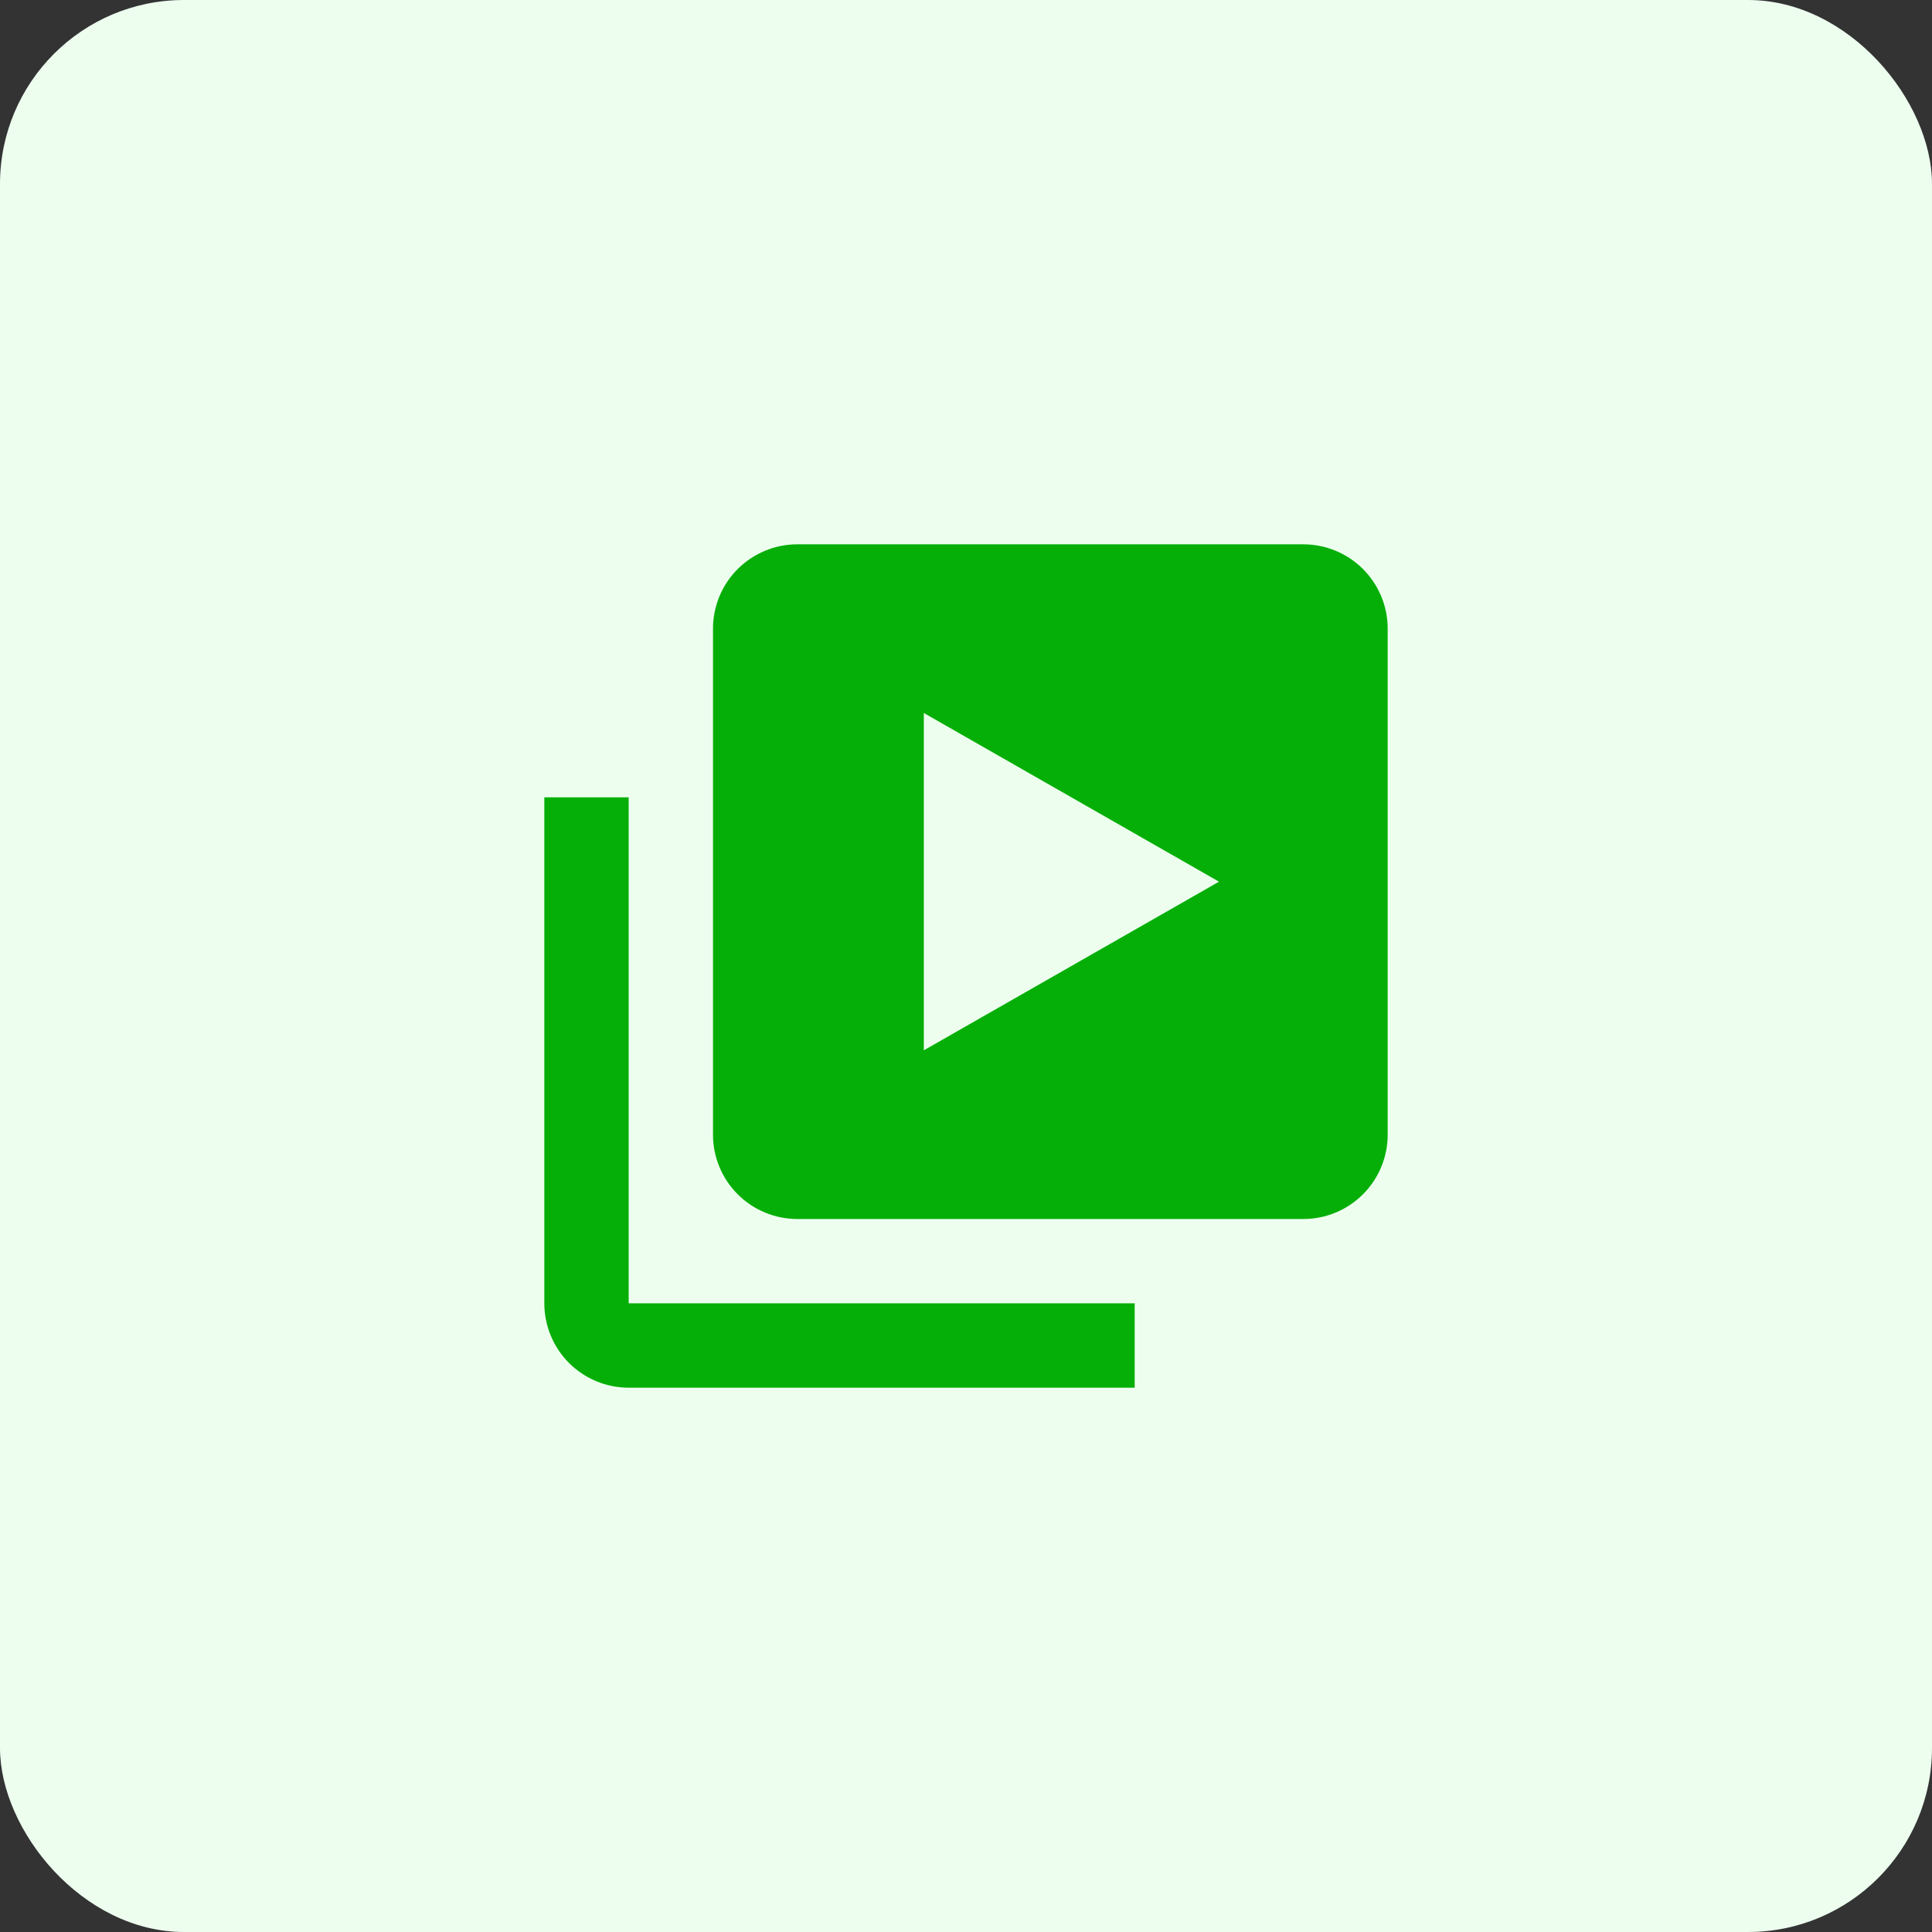 <svg width="42" height="42" viewBox="0 0 42 42" fill="none" xmlns="http://www.w3.org/2000/svg">
<rect x="0" y="0" width="42" height="42" fill="#333333" stroke="none"/>
<rect width="42" height="42" rx="4" fill="#EDFEEF"/>
<path d="M13.667 17.333H11.833V28.333C11.833 28.82 12.027 29.286 12.37 29.63C12.714 29.974 13.18 30.167 13.667 30.167H24.667V28.333H13.667V17.333Z" fill="#05AF07"/>
<path d="M28.333 11.833H17.333C16.847 11.833 16.381 12.027 16.037 12.37C15.693 12.714 15.5 13.18 15.5 13.667V24.667C15.5 25.153 15.693 25.619 16.037 25.963C16.381 26.307 16.847 26.5 17.333 26.5H28.333C28.82 26.5 29.286 26.307 29.63 25.963C29.974 25.619 30.167 25.153 30.167 24.667V13.667C30.167 13.18 29.974 12.714 29.63 12.37C29.286 12.027 28.82 11.833 28.333 11.833ZM20.083 22.833V15.5L26.5 19.167L20.083 22.833Z" fill="#05AF07"/>
</svg>
